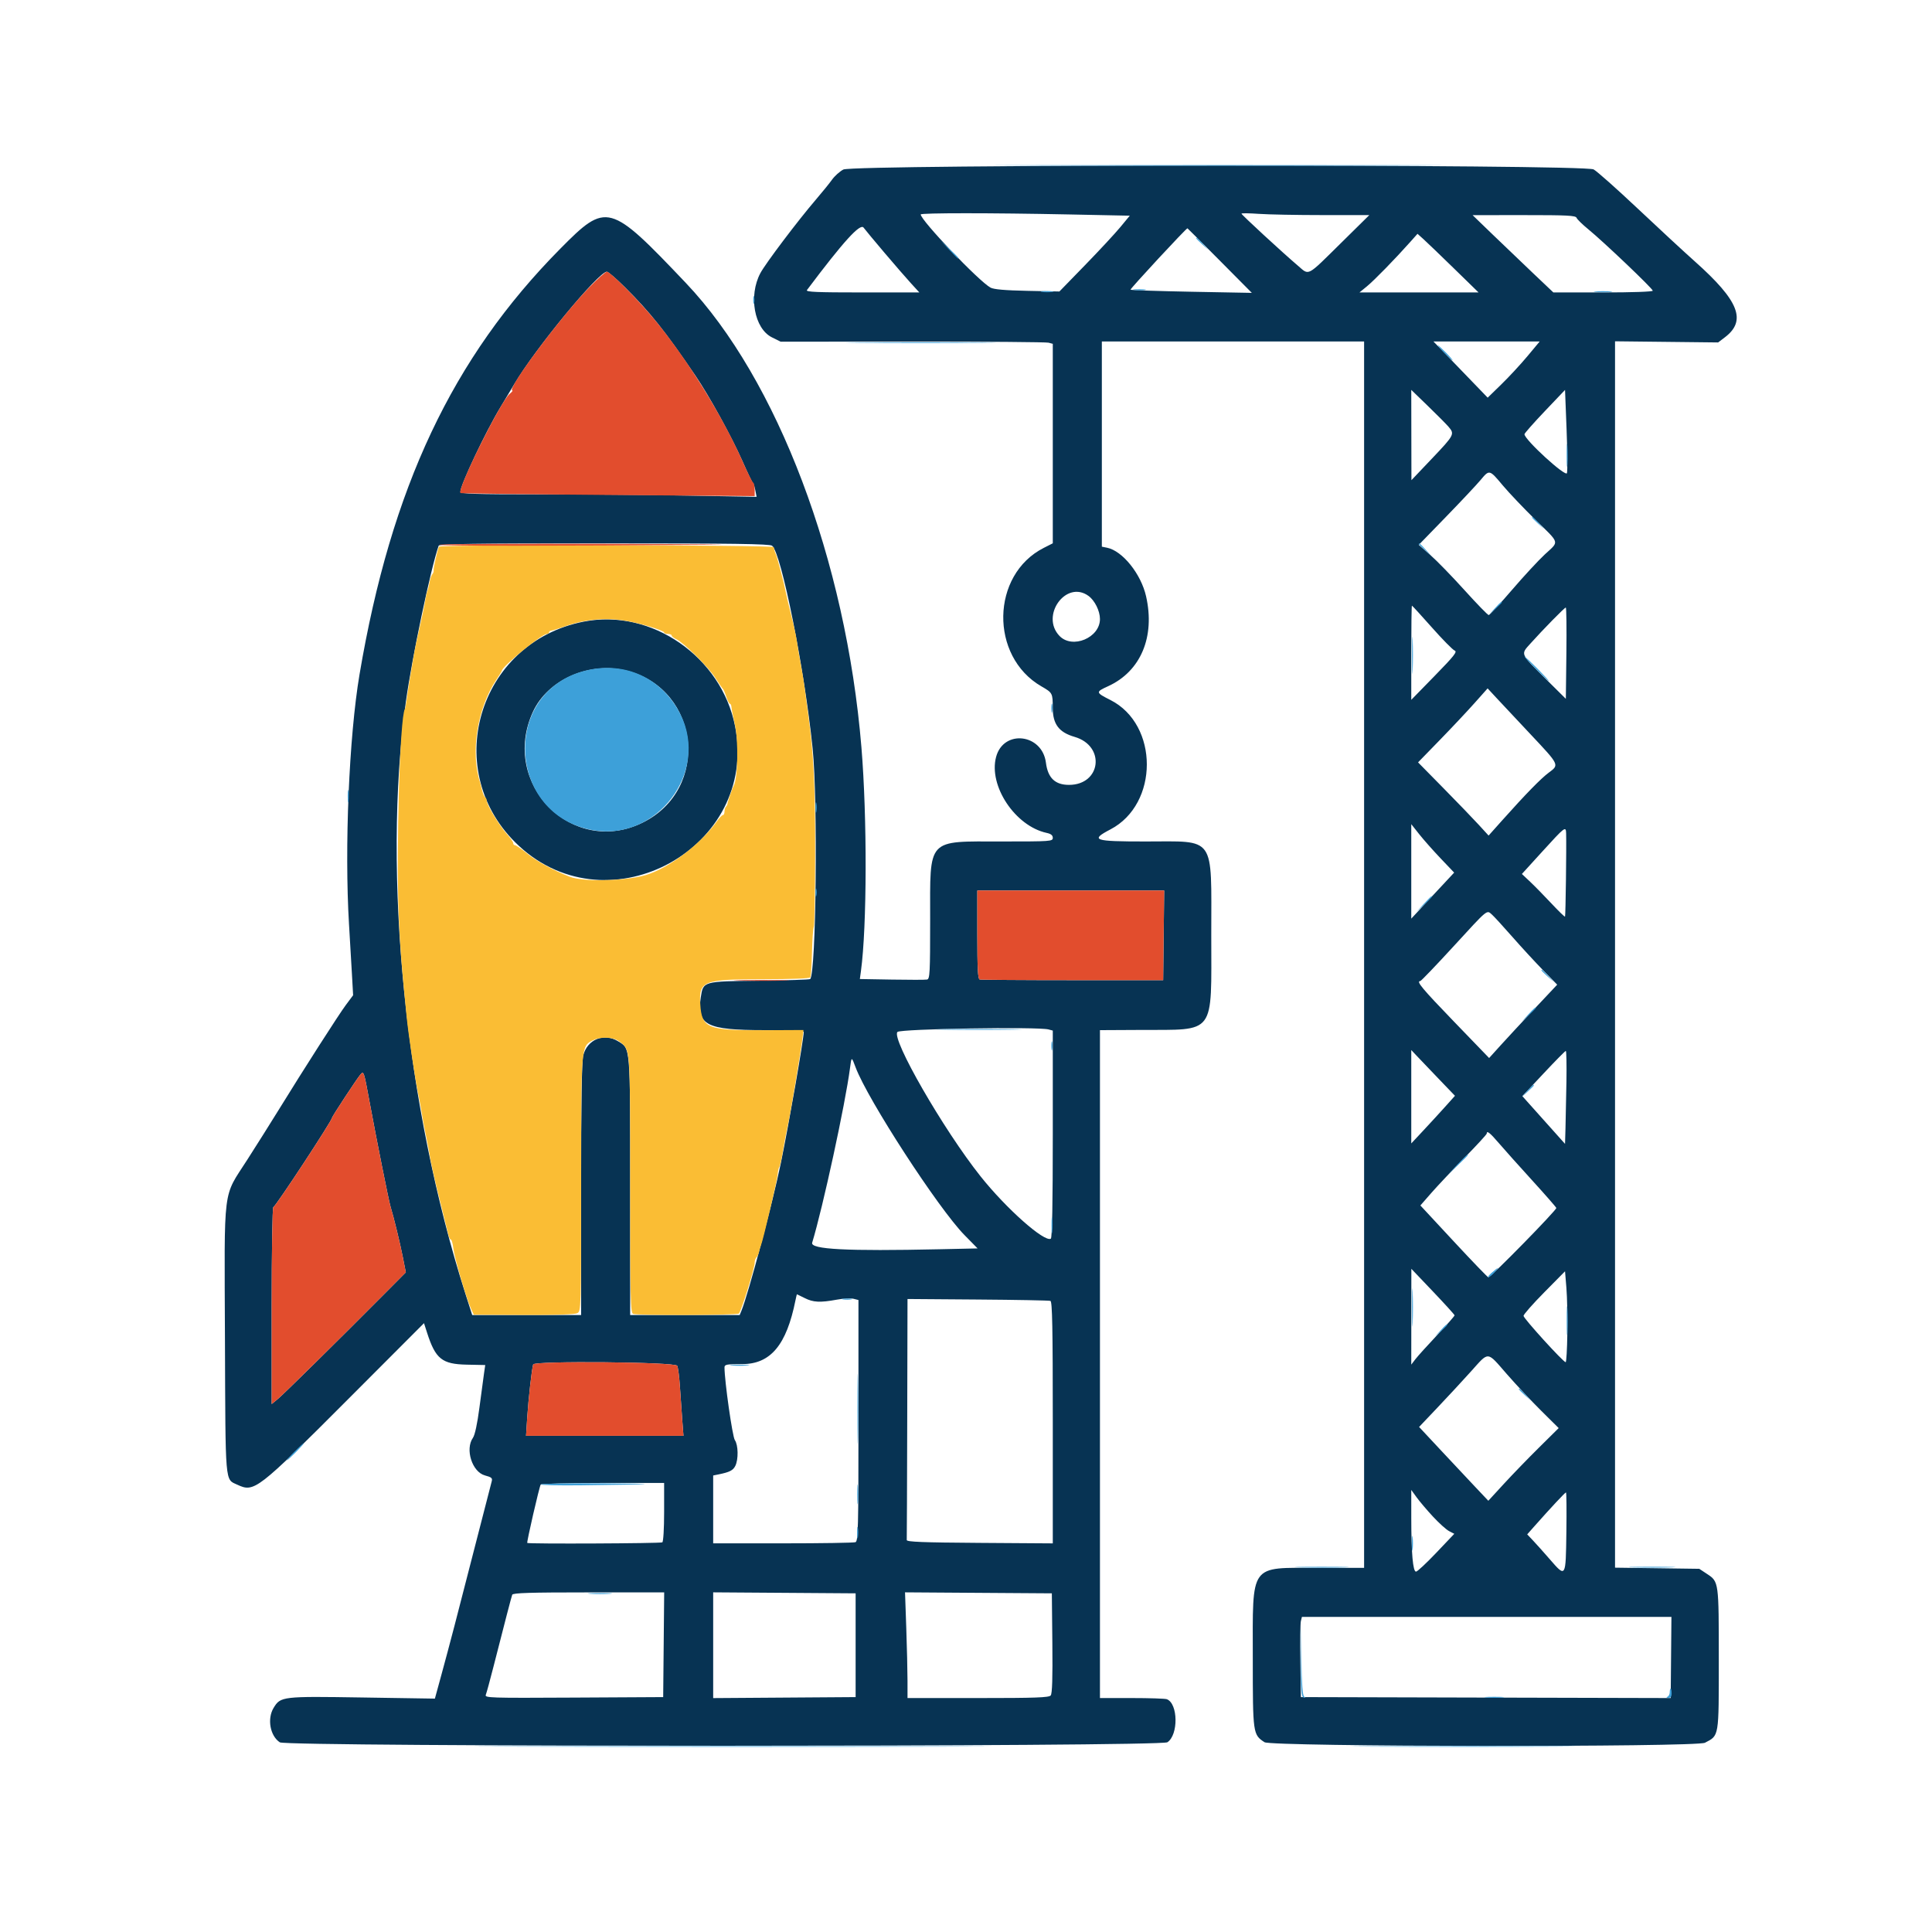 <svg id="svg" version="1.1" xmlns="http://www.w3.org/2000/svg" xmlns:xlink="http://www.w3.org/1999/xlink" width="400" height="400" viewBox="0, 0, 400,400"><g id="svgg"><path id="path0" d="M174.603 35.100 C 173.855 35.498,172.803 36.441,172.266 37.195 C 171.729 37.950,170.234 39.795,168.945 41.296 C 165.215 45.640,158.488 54.549,157.422 56.559 C 154.937 61.240,156.161 68.029,159.817 69.843 L 161.625 70.741 188.918 70.727 C 203.929 70.720,216.606 70.820,217.090 70.949 L 217.969 71.185 217.969 91.836 L 217.969 112.487 216.106 113.431 C 205.149 118.983,204.857 135.895,215.612 142.104 C 217.924 143.439,217.956 143.500,217.963 146.568 C 217.970 149.935,219.240 151.620,222.481 152.562 C 228.924 154.435,227.982 162.500,221.320 162.500 C 218.443 162.500,216.946 161.060,216.548 157.913 C 215.787 151.896,207.780 150.958,206.233 156.706 C 204.623 162.682,210.178 171.034,216.699 172.444 C 217.596 172.638,217.969 172.939,217.969 173.469 C 217.969 174.190,217.564 174.219,207.520 174.219 C 191.729 174.220,192.578 173.297,192.578 190.459 C 192.578 201.480,192.515 202.689,191.936 202.803 C 191.584 202.873,188.309 202.878,184.659 202.814 L 178.024 202.698 178.248 201.056 C 179.502 191.847,179.550 169.222,178.346 154.688 C 175.144 116.035,160.963 78.548,141.986 58.571 C 126.199 41.953,125.605 41.791,116.007 51.490 C 93.660 74.073,80.971 100.980,74.434 139.648 C 72.267 152.465,71.300 175.493,72.261 191.406 C 72.462 194.736,72.735 199.395,72.868 201.758 L 73.110 206.055 71.614 208.061 C 70.136 210.042,62.929 221.296,57.617 229.917 C 56.113 232.358,53.229 236.938,51.208 240.094 C 46.044 248.158,46.452 244.894,46.574 277.172 C 46.691 307.825,46.552 306.192,49.139 307.395 C 52.641 309.024,53.191 308.600,71.953 289.804 L 87.785 273.945 88.424 275.937 C 90.162 281.349,91.509 282.432,96.638 282.538 L 100.462 282.617 100.207 284.375 C 100.067 285.342,99.640 288.524,99.258 291.445 C 98.821 294.788,98.323 297.102,97.915 297.685 C 96.253 300.058,97.753 304.759,100.400 305.471 C 101.814 305.852,101.999 306.024,101.789 306.764 C 101.656 307.233,100.130 313.154,98.397 319.922 C 94.612 334.703,93.118 340.419,91.364 346.836 L 90.039 351.680 75.038 351.446 C 58.403 351.185,58.095 351.221,56.651 353.590 C 55.275 355.847,55.917 359.408,57.940 360.733 C 59.390 361.684,240.243 361.668,241.694 360.718 C 244.000 359.206,243.920 352.702,241.584 351.805 C 241.236 351.672,237.978 351.563,234.343 351.563 L 227.734 351.563 227.734 282.422 L 227.734 213.281 236.035 213.238 C 251.852 213.154,250.781 214.584,250.781 193.555 C 250.781 172.746,251.822 174.219,237.125 174.219 C 226.418 174.219,225.637 173.949,229.903 171.719 C 239.944 166.473,239.952 150.033,229.917 144.939 C 226.808 143.361,226.794 143.277,229.441 142.066 C 236.185 138.978,239.189 131.837,237.278 123.436 C 236.223 118.800,232.390 114.038,229.199 113.399 L 228.125 113.184 228.125 91.943 L 228.125 70.703 255.273 70.703 L 282.422 70.703 282.422 197.656 L 282.422 324.609 272.909 324.609 C 258.551 324.609,259.376 323.467,259.377 343.359 C 259.378 358.969,259.401 359.131,261.807 360.708 C 263.253 361.655,351.186 361.760,352.993 360.817 C 355.948 359.274,355.859 359.809,355.859 343.527 C 355.859 327.500,355.857 327.480,353.464 325.895 L 351.817 324.805 343.096 324.686 L 334.375 324.568 334.375 197.615 L 334.375 70.662 345.049 70.780 L 355.723 70.898 357.146 69.814 C 361.658 66.374,360.026 62.261,350.935 54.159 C 348.729 52.194,343.382 47.246,339.051 43.164 C 334.720 39.082,330.621 35.442,329.943 35.075 C 327.945 33.993,176.637 34.017,174.603 35.100 M221.349 44.399 L 233.909 44.656 231.942 47.035 C 230.860 48.343,227.581 51.875,224.655 54.883 L 219.336 60.352 212.700 60.216 C 208.090 60.121,205.764 59.918,205.083 59.551 C 202.692 58.262,190.625 45.614,190.625 44.398 C 190.625 44.069,205.227 44.069,221.349 44.399 M273.843 44.531 L 283.504 44.531 277.662 50.293 C 270.428 57.427,271.122 57.061,268.713 55.005 C 265.434 52.206,257.031 44.458,257.031 44.233 C 257.031 44.118,258.640 44.138,260.607 44.277 C 262.573 44.417,268.530 44.531,273.843 44.531 M326.414 45.098 C 326.533 45.409,327.626 46.477,328.843 47.472 C 332.010 50.060,342.188 59.758,342.188 60.186 C 342.188 60.398,337.926 60.547,331.898 60.547 L 321.609 60.547 317.386 56.543 C 315.064 54.341,311.300 50.739,309.023 48.540 L 304.883 44.541 315.540 44.536 C 324.491 44.532,326.231 44.622,326.414 45.098 M183.119 52.327 C 185.206 54.789,187.685 57.645,188.628 58.675 L 190.341 60.547 178.521 60.547 C 169.130 60.547,166.777 60.447,167.068 60.059 C 174.616 50.006,178.099 46.166,178.800 47.130 C 179.088 47.527,181.032 49.866,183.119 52.327 M252.543 53.951 L 259.180 60.636 246.719 60.403 C 239.865 60.274,234.171 60.083,234.066 59.977 C 233.921 59.833,245.572 47.266,245.850 47.266 C 245.882 47.266,248.893 50.274,252.543 53.951 M301.009 55.562 L 306.119 60.547 293.791 60.547 L 281.463 60.547 283.015 59.277 C 284.509 58.056,288.880 53.577,291.988 50.082 L 293.479 48.406 294.689 49.492 C 295.354 50.089,298.198 52.820,301.009 55.562 M129.387 59.473 C 134.605 64.660,137.654 68.483,143.972 77.758 C 146.822 81.941,151.506 90.460,153.733 95.508 C 154.775 97.871,155.740 99.893,155.878 100.000 C 156.015 100.107,156.244 100.795,156.387 101.528 L 156.646 102.861 142.288 102.603 C 134.391 102.461,120.591 102.345,111.621 102.344 C 98.327 102.344,95.313 102.248,95.313 101.825 C 95.313 100.421,100.570 89.332,103.636 84.269 C 104.537 82.782,105.834 80.616,106.518 79.456 C 110.819 72.173,123.943 56.250,125.646 56.250 C 125.921 56.250,127.604 57.700,129.387 59.473 M316.252 73.730 C 314.865 75.396,312.443 78.012,310.869 79.546 L 308.008 82.333 302.396 76.518 L 296.784 70.703 307.778 70.703 L 318.773 70.703 316.252 73.730 M299.887 88.338 C 301.213 89.870,301.121 90.049,296.490 94.922 L 292.221 99.414 292.204 90.067 L 292.188 80.721 295.590 84.013 C 297.462 85.823,299.395 87.770,299.887 88.338 M324.424 97.952 C 324.195 98.863,315.625 91.020,315.625 89.900 C 315.625 89.712,317.515 87.571,319.824 85.143 L 324.023 80.728 324.342 88.868 C 324.517 93.346,324.554 97.433,324.424 97.952 M311.133 100.497 C 312.422 102.033,315.454 105.224,317.871 107.590 C 323.042 112.650,322.860 111.992,319.859 114.767 C 318.536 115.991,315.454 119.321,313.011 122.168 C 310.568 125.015,308.412 127.344,308.220 127.344 C 308.028 127.344,305.767 125.015,303.195 122.168 C 300.623 119.321,297.443 116.051,296.128 114.901 L 293.737 112.809 299.379 107.001 C 302.482 103.807,305.686 100.398,306.500 99.425 C 308.376 97.180,308.343 97.173,311.133 100.497 M159.853 112.988 C 161.763 114.473,166.542 138.352,168.238 154.883 C 169.353 165.744,168.980 201.460,167.739 202.704 C 167.615 202.828,162.895 202.982,157.249 203.045 C 145.519 203.177,145.590 203.157,145.092 206.476 C 144.227 212.247,146.225 213.276,158.301 213.279 C 163.040 213.280,166.406 213.432,166.406 213.645 C 166.406 215.097,163.342 232.656,161.664 240.820 C 159.988 248.976,154.925 267.942,153.504 271.387 L 153.142 272.266 141.805 272.266 L 130.469 272.266 130.469 245.665 C 130.469 216.219,130.547 217.157,127.961 215.580 C 125.028 213.792,121.589 215.198,120.751 218.527 C 120.449 219.727,120.313 228.341,120.313 246.267 L 120.313 272.266 109.039 272.266 L 97.766 272.266 96.361 267.871 C 83.935 229.025,79.101 180.989,84.027 145.313 C 85.291 136.160,89.186 117.620,90.819 112.988 C 90.955 112.603,98.167 112.500,125.108 112.500 C 151.807 112.500,159.362 112.606,159.853 112.988 M225.351 123.370 C 226.658 124.316,227.734 126.482,227.734 128.164 C 227.734 132.051,222.015 134.437,219.353 131.659 C 215.338 127.468,220.727 120.021,225.351 123.370 M296.456 129.907 C 298.656 132.392,300.778 134.545,301.172 134.693 C 301.768 134.916,301.071 135.798,297.038 139.927 L 292.188 144.893 292.188 135.142 C 292.188 129.779,292.248 125.391,292.322 125.391 C 292.396 125.391,294.256 127.423,296.456 129.907 M324.303 135.233 L 324.191 144.685 320.077 140.604 C 314.692 135.263,314.807 135.522,316.825 133.276 C 319.516 130.280,323.932 125.781,324.182 125.781 C 324.310 125.781,324.364 130.034,324.303 135.233 M120.898 128.691 C 98.808 133.001,91.005 159.915,107.435 175.127 C 126.215 192.514,157.105 175.432,152.191 150.377 C 149.369 135.991,134.895 125.960,120.898 128.691 M129.874 138.881 C 145.020 142.826,147.092 163.416,133.039 170.325 C 118.507 177.468,103.501 162.315,110.332 147.395 C 113.410 140.671,122.141 136.867,129.874 138.881 M316.895 152.040 C 322.896 158.419,322.857 158.338,320.669 159.957 C 319.033 161.168,315.903 164.372,311.033 169.823 L 308.199 172.995 306.169 170.775 C 305.052 169.554,301.766 166.144,298.866 163.198 L 293.594 157.841 298.074 153.237 C 300.538 150.705,303.778 147.258,305.274 145.578 L 307.995 142.522 309.759 144.426 C 310.729 145.474,313.940 148.900,316.895 152.040 M298.263 177.717 L 301.068 180.664 296.628 185.427 L 292.188 190.191 292.188 180.412 L 292.188 170.633 293.822 172.701 C 294.721 173.838,296.720 176.095,298.263 177.717 M324.250 172.559 C 324.332 175.416,324.144 189.658,324.023 189.779 C 323.947 189.856,322.685 188.635,321.219 187.067 C 319.754 185.500,317.776 183.481,316.824 182.582 L 315.092 180.947 319.363 176.254 C 324.037 171.117,324.205 170.990,324.250 172.559 M240.925 193.652 L 240.820 202.930 222.070 202.930 C 211.758 202.930,203.101 202.867,202.832 202.790 C 202.459 202.684,202.344 200.488,202.344 193.513 L 202.344 184.375 221.687 184.375 L 241.030 184.375 240.925 193.652 M308.892 189.355 C 309.318 189.731,311.211 191.797,313.098 193.945 C 314.984 196.094,317.850 199.205,319.465 200.858 L 322.401 203.865 317.744 208.817 C 315.182 211.541,312.011 214.958,310.696 216.411 L 308.307 219.052 301.028 211.510 C 294.438 204.681,293.142 203.125,294.045 203.125 C 294.208 203.125,297.325 199.873,300.971 195.898 C 308.182 188.040,307.778 188.373,308.892 189.355 M217.090 213.137 L 217.969 213.372 217.969 234.788 C 217.969 249.058,217.835 256.287,217.566 256.453 C 216.259 257.261,208.334 250.234,203.019 243.555 C 195.324 233.883,184.446 214.980,185.811 213.651 C 186.469 213.010,214.874 212.543,217.090 213.137 M297.807 223.300 L 301.236 226.874 299.186 229.160 C 298.058 230.417,296.022 232.635,294.661 234.089 L 292.188 236.733 292.188 227.066 L 292.188 217.398 293.282 218.562 C 293.885 219.203,295.921 221.335,297.807 223.300 M324.314 223.925 C 324.258 227.417,324.170 231.748,324.118 233.550 L 324.023 236.827 319.603 231.884 L 315.183 226.940 319.570 222.259 C 321.982 219.685,324.059 217.578,324.185 217.578 C 324.311 217.577,324.369 220.434,324.314 223.925 M177.149 220.996 C 179.629 227.635,194.273 250.193,199.679 255.701 L 202.399 258.472 194.461 258.645 C 175.303 259.061,167.732 258.670,168.153 257.286 C 170.361 250.029,175.011 228.574,175.977 221.191 C 176.303 218.697,176.291 218.699,177.149 220.996 M76.514 228.125 C 78.009 236.214,80.489 248.608,80.852 249.805 C 81.562 252.141,82.815 257.295,83.412 260.327 L 84.021 263.428 79.413 268.063 C 69.763 277.770,58.739 288.636,57.520 289.645 L 56.250 290.694 56.250 270.380 C 56.250 259.207,56.401 250.007,56.585 249.935 C 57.116 249.729,68.750 232.005,68.750 231.403 C 68.750 231.158,73.842 223.402,74.576 222.529 C 75.314 221.650,75.323 221.677,76.514 228.125 M310.352 236.707 C 311.426 237.962,314.502 241.401,317.188 244.348 C 319.873 247.295,322.136 249.880,322.216 250.094 C 322.358 250.473,308.661 264.453,308.147 264.453 C 308.005 264.453,304.780 261.106,300.981 257.014 L 294.075 249.576 296.354 246.971 C 297.607 245.538,300.698 242.261,303.223 239.688 C 305.747 237.116,307.813 234.868,307.813 234.693 C 307.813 233.993,308.488 234.529,310.352 236.707 M301.154 272.325 C 301.164 272.465,299.539 274.311,297.542 276.426 C 295.546 278.542,293.524 280.781,293.050 281.400 L 292.188 282.527 292.197 272.611 L 292.206 262.695 296.671 267.383 C 299.127 269.961,301.144 272.185,301.154 272.325 M324.504 276.073 C 324.454 279.349,324.297 282.030,324.155 282.030 C 323.672 282.032,315.430 272.968,315.430 272.435 C 315.430 272.144,317.363 269.949,319.727 267.558 L 324.023 263.209 324.308 266.663 C 324.465 268.563,324.553 272.797,324.504 276.073 M166.602 268.750 C 168.355 269.644,169.802 269.717,173.237 269.084 C 174.573 268.838,176.131 268.753,176.700 268.896 L 177.734 269.156 177.734 294.106 C 177.734 316.498,177.671 319.081,177.116 319.294 C 176.777 319.425,170.009 319.531,162.077 319.531 L 147.656 319.531 147.656 312.507 L 147.656 305.484 148.730 305.266 C 151.052 304.797,151.760 304.442,152.232 303.509 C 152.909 302.170,152.858 299.178,152.139 298.153 C 151.640 297.440,150.000 285.904,150.000 283.106 C 150.000 282.503,150.433 282.422,153.653 282.422 C 159.538 282.422,162.840 278.473,164.690 269.228 C 164.828 268.535,164.970 267.969,165.005 267.969 C 165.040 267.969,165.759 268.320,166.602 268.750 M217.480 269.335 C 217.864 269.470,217.969 274.862,217.969 294.524 L 217.969 319.540 202.832 319.438 C 191.012 319.358,187.704 319.229,187.734 318.848 C 187.756 318.579,187.800 307.241,187.832 293.652 L 187.890 268.945 202.441 269.054 C 210.444 269.114,217.212 269.240,217.480 269.335 M311.949 284.462 C 313.863 286.658,317.068 290.079,319.070 292.063 L 322.710 295.670 318.645 299.691 C 316.409 301.902,313.131 305.288,311.361 307.215 L 308.142 310.719 305.536 307.963 C 304.102 306.448,300.877 303.009,298.369 300.322 L 293.808 295.437 297.666 291.371 C 299.788 289.134,302.896 285.780,304.571 283.916 C 308.332 279.731,307.790 279.691,311.949 284.462 M140.202 282.759 C 140.383 283.052,140.644 285.074,140.783 287.251 C 140.922 289.429,141.142 292.573,141.271 294.238 L 141.507 297.266 125.209 297.266 L 108.911 297.266 109.157 293.457 C 109.404 289.639,110.098 283.460,110.389 282.490 C 110.622 281.717,139.720 281.980,140.202 282.759 M137.500 313.063 C 137.500 316.482,137.338 319.195,137.126 319.326 C 136.753 319.556,109.391 319.678,109.164 319.450 C 109.014 319.300,111.648 307.852,111.941 307.378 C 112.059 307.187,117.858 307.031,124.828 307.031 L 137.500 307.031 137.500 313.063 M296.680 313.995 C 297.931 315.346,299.436 316.701,300.025 317.005 L 301.096 317.559 297.375 321.475 C 295.328 323.629,293.437 325.391,293.172 325.391 C 292.529 325.391,292.194 321.601,292.190 314.297 L 292.188 308.477 293.297 310.007 C 293.906 310.849,295.429 312.644,296.680 313.995 M324.301 317.187 C 324.170 326.757,324.217 326.681,320.825 322.780 C 319.576 321.343,318.023 319.608,317.373 318.922 L 316.192 317.676 317.705 315.967 C 321.029 312.212,324.034 308.993,324.219 308.988 C 324.326 308.986,324.363 312.675,324.301 317.187 M137.409 340.527 L 137.305 351.367 118.804 351.469 C 101.278 351.565,100.319 351.534,100.583 350.883 C 100.737 350.505,101.445 347.910,102.157 345.117 C 104.525 335.828,105.868 330.669,106.048 330.176 C 106.186 329.796,109.709 329.688,121.869 329.688 L 137.512 329.688 137.409 340.527 M177.148 340.625 L 177.148 351.367 162.402 351.470 L 147.656 351.572 147.656 340.625 L 147.656 329.678 162.402 329.780 L 177.148 329.883 177.148 340.625 M217.878 340.186 C 217.951 347.461,217.851 350.648,217.537 351.026 C 217.174 351.463,214.392 351.563,202.491 351.563 L 187.891 351.563 187.890 347.949 C 187.889 345.962,187.773 341.038,187.632 337.007 L 187.376 329.678 202.575 329.781 L 217.773 329.883 217.878 340.186 M345.975 343.165 L 345.898 351.564 307.617 351.466 L 269.336 351.367 269.225 343.945 C 269.164 339.863,269.211 336.128,269.330 335.645 L 269.546 334.766 307.799 334.766 L 346.052 334.766 345.975 343.165 " stroke="none" fill="#073353" fill-rule="evenodd"></path><path id="path1" d="M90.895 113.184 C 90.603 113.697,89.681 117.760,89.778 118.108 C 89.829 118.291,89.706 118.643,89.504 118.889 C 89.301 119.135,89.049 119.863,88.942 120.508 C 88.835 121.152,88.643 121.943,88.515 122.266 C 88.386 122.588,88.197 123.379,88.094 124.023 C 87.878 125.375,87.403 127.643,86.581 131.250 C 86.263 132.646,85.911 134.316,85.798 134.961 C 85.061 139.179,84.376 143.408,84.194 144.864 C 84.077 145.799,83.903 146.690,83.808 146.845 C 82.800 148.475,81.991 175.653,82.545 189.258 C 82.819 195.992,83.118 199.843,84.210 210.742 C 84.550 214.133,85.933 223.333,86.545 226.274 C 86.869 227.829,87.219 229.717,87.323 230.469 C 87.427 231.221,87.786 233.154,88.121 234.766 C 88.455 236.377,88.779 238.047,88.839 238.477 C 89.087 240.232,89.987 244.248,91.289 249.414 C 92.048 252.422,92.756 255.278,92.864 255.762 C 92.972 256.245,93.191 256.641,93.351 256.641 C 93.510 256.641,93.743 257.476,93.868 258.496 C 94.117 260.531,96.599 268.995,97.523 270.963 L 98.104 272.199 108.426 272.246 C 115.110 272.277,119.024 272.146,119.530 271.875 C 120.301 271.463,120.313 271.066,120.313 245.307 C 120.313 216.473,120.299 216.649,122.685 215.415 C 124.329 214.565,127.034 214.683,128.275 215.659 C 130.548 217.447,130.469 216.374,130.469 245.251 C 130.469 269.092,130.532 271.816,131.087 272.029 C 131.973 272.368,152.455 272.311,152.961 271.967 C 153.416 271.657,156.250 262.552,156.250 261.401 C 156.250 261.017,156.421 260.532,156.629 260.324 C 156.838 260.115,157.075 259.596,157.157 259.171 C 157.238 258.746,157.417 258.135,157.554 257.813 C 157.999 256.766,160.936 244.273,161.009 243.116 C 161.047 242.498,161.203 241.816,161.354 241.602 C 161.504 241.387,161.841 239.893,162.101 238.281 C 162.360 236.670,162.814 234.297,163.107 233.008 C 163.627 230.729,165.811 217.701,166.171 214.733 L 166.351 213.254 158.023 213.296 C 146.447 213.355,145.303 212.883,144.987 207.920 C 144.678 203.073,145.533 202.740,158.278 202.737 C 163.719 202.735,167.627 202.581,167.762 202.362 C 167.889 202.157,168.047 199.813,168.113 197.152 C 168.180 194.492,168.348 192.131,168.487 191.907 C 168.626 191.682,168.752 185.018,168.768 177.097 C 168.796 162.872,168.462 156.052,167.344 148.047 C 167.029 145.791,166.689 143.242,166.589 142.383 C 166.489 141.523,166.141 139.414,165.816 137.695 C 165.490 135.977,165.126 133.818,165.006 132.899 C 164.886 131.980,164.357 129.519,163.829 127.431 C 163.302 125.342,162.773 123.105,162.654 122.461 C 162.365 120.900,160.977 115.582,160.666 114.844 C 160.371 114.143,160.270 113.802,160.205 113.281 C 160.147 112.819,91.158 112.722,90.895 113.184 M129.492 128.512 C 132.382 128.983,137.500 130.541,137.500 130.949 C 137.500 131.115,137.852 131.250,138.281 131.250 C 138.711 131.250,139.063 131.398,139.063 131.578 C 139.063 131.758,139.493 132.102,140.020 132.342 C 141.555 133.042,146.715 138.156,148.109 140.360 C 148.813 141.473,149.501 142.471,149.638 142.578 C 149.775 142.686,150.102 143.433,150.364 144.238 C 150.627 145.044,150.966 145.703,151.118 145.703 C 151.271 145.703,151.414 146.011,151.436 146.387 C 151.459 146.763,151.778 148.389,152.144 150.000 C 152.915 153.385,152.761 161.230,151.896 162.695 C 151.633 163.139,150.628 166.076,150.603 166.471 C 150.593 166.615,150.454 166.864,150.293 167.025 C 150.132 167.186,150.000 167.640,150.000 168.034 C 150.000 168.428,149.852 168.750,149.672 168.750 C 149.491 168.750,148.920 169.343,148.402 170.068 C 144.746 175.186,137.634 180.351,132.769 181.422 C 127.991 182.474,120.594 182.523,117.969 181.521 C 114.689 180.268,111.171 178.363,109.252 176.800 C 108.037 175.810,106.864 175.000,106.646 175.000 C 106.428 175.000,106.250 174.802,106.250 174.559 C 106.250 174.317,105.658 173.463,104.934 172.662 C 103.433 171.000,100.781 166.633,100.781 165.822 C 100.781 165.524,100.628 165.186,100.441 165.070 C 100.254 164.955,99.966 164.285,99.801 163.582 C 99.635 162.880,99.471 162.217,99.435 162.109 C 97.347 155.905,98.796 146.631,102.778 140.703 C 103.398 139.779,103.906 138.953,103.906 138.867 C 103.906 138.020,112.113 131.294,113.184 131.264 C 113.452 131.256,113.672 131.104,113.672 130.924 C 113.672 130.745,113.892 130.579,114.160 130.555 C 114.429 130.531,115.656 130.149,116.887 129.707 C 120.971 128.239,125.300 127.828,129.492 128.512 " stroke="none" fill="#fabd34" fill-rule="evenodd"></path><path id="path2" d="M122.018 59.473 C 116.029 65.641,104.694 80.859,106.088 80.859 C 106.225 80.859,105.967 81.167,105.516 81.543 C 103.631 83.113,94.563 101.409,95.335 102.085 C 95.430 102.168,109.175 102.343,125.879 102.475 L 156.250 102.714 156.250 101.390 C 156.250 100.661,156.112 100.007,155.943 99.935 C 155.774 99.863,154.781 97.871,153.737 95.508 C 149.546 86.026,142.157 74.148,135.391 66.016 C 131.998 61.936,126.323 56.250,125.646 56.250 C 125.371 56.250,123.739 57.700,122.018 59.473 M90.881 112.793 C 90.716 113.058,115.071 113.056,147.266 112.787 C 154.033 112.730,144.156 112.643,125.316 112.592 C 106.476 112.541,90.980 112.632,90.881 112.793 M202.344 193.513 C 202.344 200.488,202.459 202.684,202.832 202.790 C 203.101 202.867,211.758 202.930,222.070 202.930 L 240.820 202.930 240.925 193.652 L 241.030 184.375 221.687 184.375 L 202.344 184.375 202.344 193.513 M153.050 203.026 C 155.694 203.094,159.913 203.094,162.425 203.026 C 164.937 202.958,162.773 202.903,157.617 202.903 C 152.461 202.903,150.406 202.959,153.050 203.026 M74.576 222.529 C 73.842 223.402,68.750 231.158,68.750 231.403 C 68.750 232.005,57.116 249.729,56.585 249.935 C 56.401 250.007,56.250 259.207,56.250 270.380 L 56.250 290.694 57.520 289.645 C 58.739 288.636,69.763 277.770,79.413 268.063 L 84.021 263.428 83.412 260.327 C 82.815 257.295,81.562 252.141,80.852 249.805 C 80.489 248.608,78.009 236.214,76.514 228.125 C 75.323 221.677,75.314 221.650,74.576 222.529 M110.389 282.490 C 110.098 283.460,109.404 289.639,109.157 293.457 L 108.911 297.266 125.209 297.266 L 141.507 297.266 141.271 294.238 C 141.142 292.573,140.922 289.429,140.783 287.251 C 140.644 285.074,140.383 283.052,140.202 282.759 C 139.720 281.980,110.622 281.717,110.389 282.490 " stroke="none" fill="#e24d2d" fill-rule="evenodd"></path><path id="path3" d="M214.777 34.277 C 235.473 34.333,269.223 34.333,289.777 34.277 C 310.331 34.221,293.398 34.176,252.148 34.176 C 210.898 34.176,194.081 34.221,214.777 34.277 M247.656 49.341 C 247.656 49.408,248.228 49.979,248.926 50.611 L 250.195 51.758 249.048 50.488 C 247.979 49.305,247.656 49.039,247.656 49.341 M196.468 51.660 C 197.426 52.681,198.261 53.516,198.324 53.516 C 198.617 53.516,198.307 53.165,196.582 51.546 L 194.727 49.805 196.468 51.660 M234.863 60.045 C 235.454 60.135,236.421 60.135,237.012 60.045 C 237.603 59.956,237.119 59.883,235.938 59.883 C 234.756 59.883,234.272 59.956,234.863 60.045 M215.723 60.436 C 216.313 60.526,217.280 60.526,217.871 60.436 C 218.462 60.347,217.979 60.273,216.797 60.273 C 215.615 60.273,215.132 60.347,215.723 60.436 M330.381 60.443 C 331.300 60.525,332.706 60.524,333.506 60.440 C 334.306 60.356,333.555 60.289,331.836 60.290 C 330.117 60.292,329.463 60.360,330.381 60.443 M155.950 62.109 C 155.950 62.861,156.030 63.169,156.129 62.793 C 156.227 62.417,156.227 61.802,156.129 61.426 C 156.030 61.050,155.950 61.357,155.950 62.109 M178.027 70.996 C 184.956 71.056,196.294 71.056,203.223 70.996 C 210.151 70.936,204.482 70.887,190.625 70.887 C 176.768 70.887,171.099 70.936,178.027 70.996 M299.023 73.047 C 299.863 73.906,300.637 74.609,300.744 74.609 C 300.852 74.609,300.253 73.906,299.414 73.047 C 298.575 72.188,297.800 71.484,297.693 71.484 C 297.586 71.484,298.184 72.188,299.023 73.047 M324.361 94.336 C 324.362 96.484,324.428 97.313,324.507 96.178 C 324.586 95.043,324.586 93.285,324.505 92.272 C 324.425 91.259,324.360 92.188,324.361 94.336 M317.188 107.153 C 317.188 107.221,317.759 107.792,318.457 108.423 L 319.727 109.570 318.579 108.301 C 317.510 107.117,317.188 106.852,317.188 107.153 M293.750 112.622 C 293.750 112.689,294.321 113.261,295.020 113.892 L 296.289 115.039 295.142 113.770 C 294.072 112.586,293.750 112.320,293.750 112.622 M309.546 125.879 L 308.398 127.148 309.668 126.001 C 310.366 125.370,310.938 124.799,310.938 124.732 C 310.938 124.430,310.615 124.696,309.546 125.879 M292.346 135.742 C 292.346 139.180,292.406 140.534,292.478 138.751 C 292.551 136.968,292.551 134.156,292.478 132.501 C 292.404 130.846,292.345 132.305,292.346 135.742 M317.969 138.477 C 319.353 139.873,320.573 141.016,320.681 141.016 C 320.788 141.016,319.743 139.873,318.359 138.477 C 316.975 137.080,315.755 135.938,315.648 135.938 C 315.540 135.938,316.585 137.080,317.969 138.477 M121.289 138.824 C 103.622 143.131,104.920 168.935,122.953 171.913 C 136.069 174.079,146.792 159.841,140.942 148.027 C 137.179 140.426,129.489 136.825,121.289 138.824 M217.677 146.680 C 217.681 147.539,217.761 147.845,217.854 147.359 C 217.948 146.873,217.944 146.170,217.847 145.796 C 217.749 145.423,217.672 145.820,217.677 146.680 M71.992 164.844 C 71.992 166.025,72.065 166.509,72.155 165.918 C 72.244 165.327,72.244 164.360,72.155 163.770 C 72.065 163.179,71.992 163.662,71.992 164.844 M168.856 167.188 C 168.856 168.154,168.933 168.550,169.026 168.066 C 169.119 167.583,169.119 166.792,169.026 166.309 C 168.933 165.825,168.856 166.221,168.856 167.188 M168.841 184.766 C 168.841 185.518,168.921 185.825,169.019 185.449 C 169.118 185.073,169.118 184.458,169.019 184.082 C 168.921 183.706,168.841 184.014,168.841 184.766 M294.708 187.207 L 293.164 188.867 294.824 187.323 C 296.368 185.887,296.664 185.547,296.368 185.547 C 296.305 185.547,295.557 186.294,294.708 187.207 M319.141 200.903 C 319.141 200.971,319.712 201.542,320.410 202.173 L 321.680 203.320 320.532 202.051 C 319.463 200.867,319.141 200.602,319.141 200.903 M316.385 210.059 L 315.039 211.523 316.504 210.177 C 317.310 209.437,317.969 208.778,317.969 208.712 C 317.969 208.414,317.638 208.695,316.385 210.059 M195.605 213.183 C 199.526 213.247,205.942 213.247,209.863 213.183 C 213.784 213.119,210.576 213.067,202.734 213.067 C 194.893 213.067,191.685 213.119,195.605 213.183 M217.677 216.602 C 217.681 217.461,217.761 217.767,217.854 217.281 C 217.948 216.795,217.944 216.092,217.847 215.718 C 217.749 215.345,217.672 215.742,217.677 216.602 M316.186 225.879 L 315.039 227.148 316.309 226.001 C 317.007 225.370,317.578 224.799,317.578 224.732 C 317.578 224.430,317.256 224.696,316.186 225.879 M301.743 241.113 L 299.805 243.164 301.855 241.226 C 302.983 240.159,303.906 239.237,303.906 239.175 C 303.906 238.883,303.544 239.208,301.743 241.113 M217.706 253.711 C 217.708 255.215,217.779 255.782,217.863 254.972 C 217.948 254.161,217.946 252.931,217.860 252.237 C 217.774 251.544,217.705 252.207,217.706 253.711 M308.865 263.489 C 308.262 264.019,307.924 264.453,308.113 264.453 C 308.303 264.453,308.870 264.014,309.375 263.477 C 310.542 262.234,310.284 262.240,308.865 263.489 M292.347 270.703 C 292.347 274.248,292.406 275.698,292.478 273.926 C 292.551 272.153,292.551 269.253,292.478 267.480 C 292.406 265.708,292.347 267.158,292.347 270.703 M174.512 269.026 C 174.995 269.119,175.786 269.119,176.270 269.026 C 176.753 268.933,176.357 268.856,175.391 268.856 C 174.424 268.856,174.028 268.933,174.512 269.026 M324.369 273.438 C 324.369 276.123,324.432 277.222,324.508 275.879 C 324.584 274.536,324.584 272.339,324.508 270.996 C 324.432 269.653,324.369 270.752,324.369 273.438 M298.218 275.488 L 297.070 276.758 298.340 275.611 C 299.038 274.979,299.609 274.408,299.609 274.341 C 299.609 274.039,299.287 274.305,298.218 275.488 M177.517 291.602 C 177.517 298.047,177.570 300.738,177.636 297.583 C 177.701 294.427,177.701 289.154,177.636 285.864 C 177.571 282.574,177.517 285.156,177.517 291.602 M151.465 282.708 C 152.378 282.790,153.872 282.790,154.785 282.708 C 155.698 282.626,154.951 282.558,153.125 282.558 C 151.299 282.558,150.552 282.626,151.465 282.708 M314.453 287.622 C 314.453 287.689,315.024 288.261,315.723 288.892 L 316.992 290.039 315.845 288.770 C 314.775 287.586,314.453 287.320,314.453 287.622 M60.938 300.586 C 59.989 301.553,59.300 302.344,59.408 302.344 C 59.515 302.344,60.379 301.553,61.328 300.586 C 62.277 299.619,62.965 298.828,62.858 298.828 C 62.751 298.828,61.886 299.619,60.938 300.586 M177.480 309.375 C 177.480 311.201,177.548 311.948,177.630 311.035 C 177.712 310.122,177.712 308.628,177.630 307.715 C 177.548 306.802,177.480 307.549,177.480 309.375 M111.974 307.324 C 111.874 307.485,115.599 307.572,120.252 307.518 C 136.170 307.330,137.693 307.199,124.925 307.115 C 117.902 307.069,112.074 307.163,111.974 307.324 M177.455 317.383 C 177.458 318.457,177.534 318.850,177.624 318.256 C 177.714 317.663,177.711 316.784,177.619 316.303 C 177.526 315.823,177.453 316.309,177.455 317.383 M292.313 319.531 C 292.313 320.928,292.383 321.499,292.470 320.801 C 292.557 320.103,292.557 318.960,292.470 318.262 C 292.383 317.563,292.313 318.135,292.313 319.531 M269.260 324.511 C 271.797 324.579,275.840 324.579,278.245 324.510 C 280.650 324.442,278.574 324.386,273.633 324.386 C 268.691 324.387,266.724 324.443,269.260 324.511 M338.204 324.510 C 340.418 324.580,343.934 324.580,346.017 324.510 C 348.100 324.440,346.289 324.383,341.992 324.383 C 337.695 324.383,335.991 324.441,338.204 324.510 M122.168 329.975 C 123.296 330.054,125.142 330.054,126.270 329.975 C 127.397 329.897,126.475 329.832,124.219 329.832 C 121.963 329.832,121.040 329.897,122.168 329.975 M269.323 343.522 C 269.334 350.099,269.427 351.327,269.922 351.462 C 270.347 351.578,270.376 351.528,270.028 351.282 C 269.685 351.038,269.515 348.785,269.429 343.342 L 269.309 335.742 269.323 343.522 M345.703 350.358 C 345.703 350.770,345.483 351.195,345.215 351.304 C 344.923 351.421,345.002 351.513,345.410 351.532 C 345.887 351.553,346.094 351.267,346.094 350.586 C 346.094 350.049,346.006 349.609,345.898 349.609 C 345.791 349.609,345.703 349.946,345.703 350.358 M307.715 351.458 C 308.628 351.540,310.122 351.540,311.035 351.458 C 311.948 351.376,311.201 351.308,309.375 351.308 C 307.549 351.308,306.802 351.376,307.715 351.458 M108.332 361.621 C 132.143 361.677,170.991 361.677,194.660 361.621 C 218.329 361.565,198.848 361.520,151.367 361.520 C 103.887 361.520,84.521 361.565,108.332 361.621 M284.277 361.621 C 294.644 361.679,311.606 361.679,321.973 361.621 C 332.339 361.563,323.857 361.516,303.125 361.516 C 282.393 361.516,273.911 361.563,284.277 361.621 " stroke="none" fill="#3da0d9" fill-rule="evenodd"></path></g></svg>